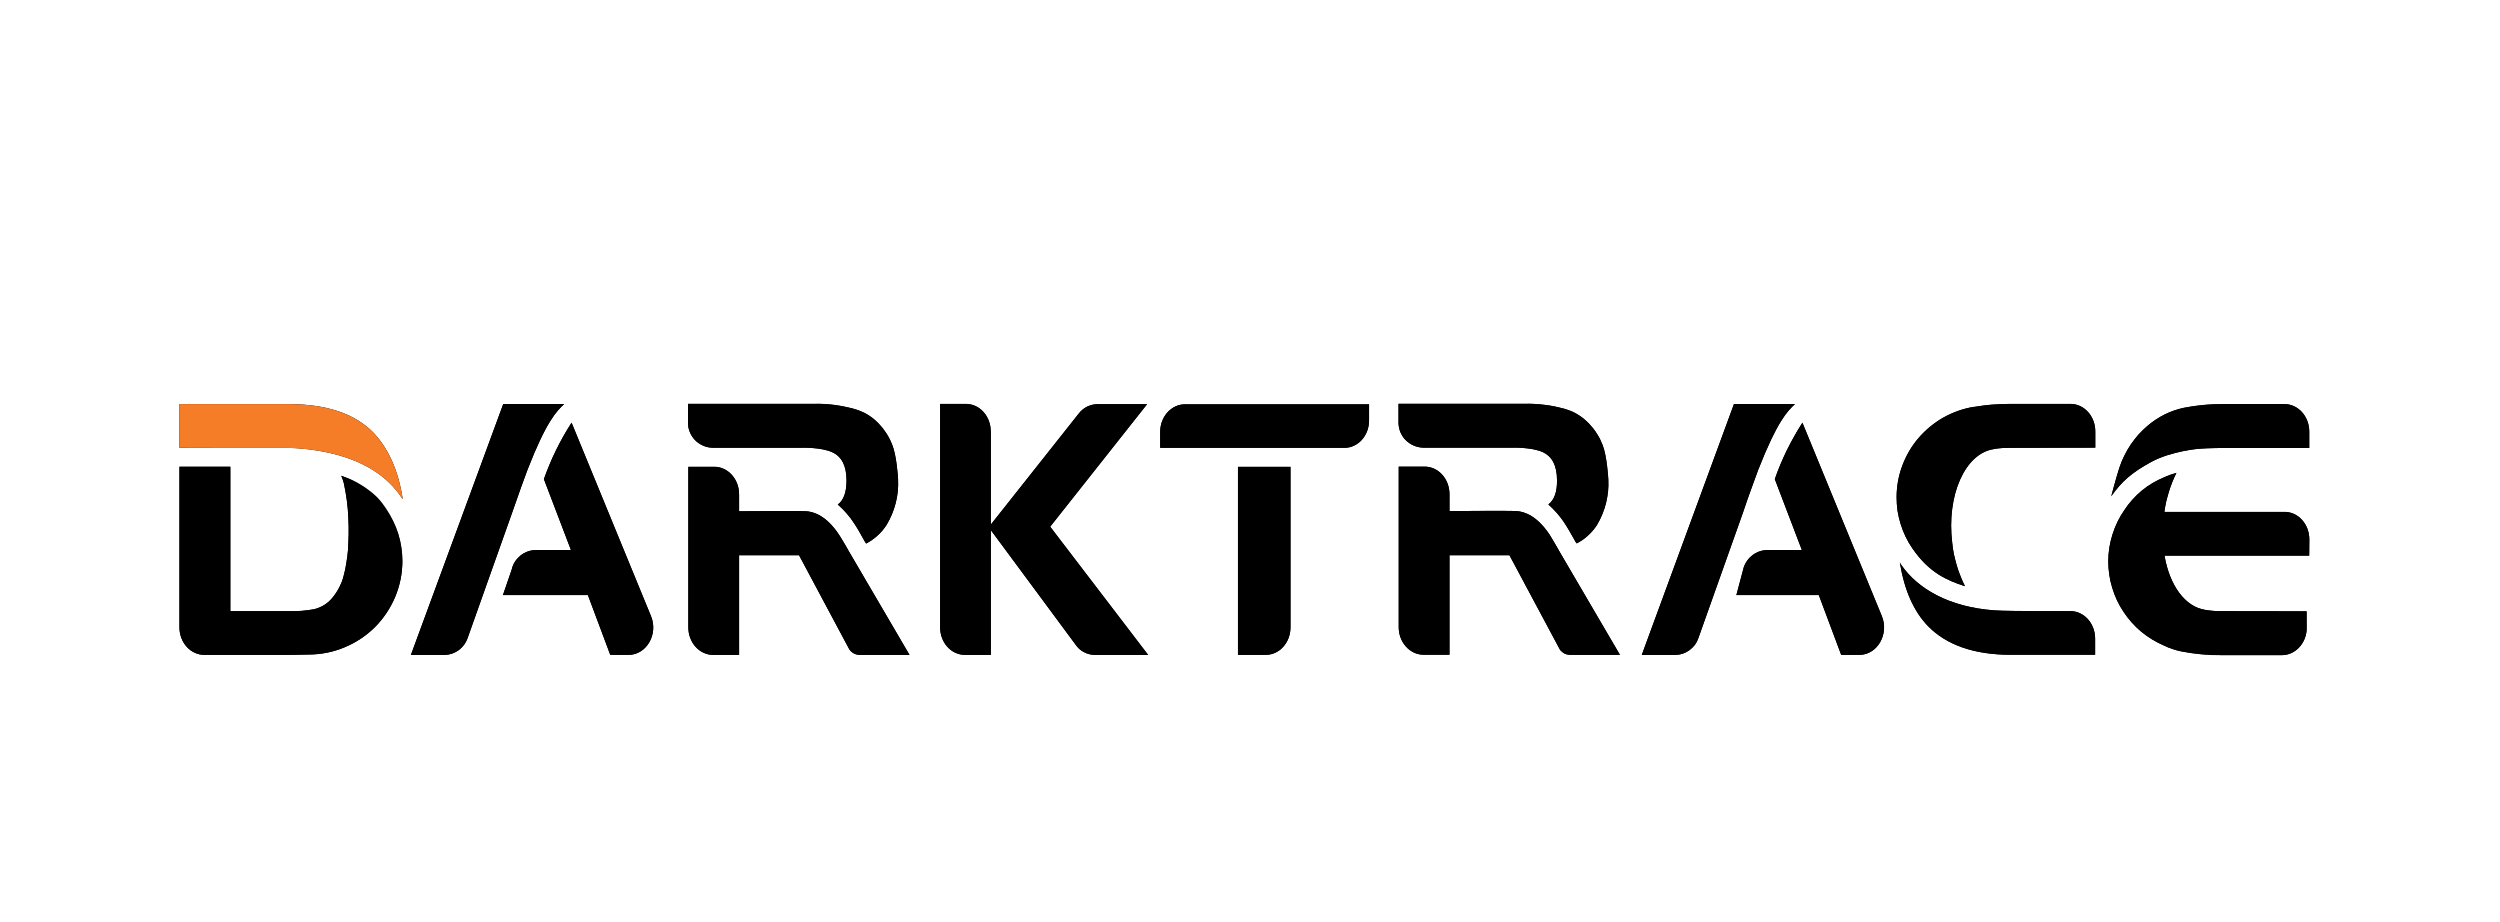 <svg width="613" height="226" viewBox="0 0 613 226" fill="none" xmlns="http://www.w3.org/2000/svg">
<g clip-path="url(#clip0_3047_765)">
<path d="M242.931 105.8V128.634L264.504 101.386C264.769 101.032 265.079 100.723 265.433 100.457C265.765 100.17 266.13 99.926 266.528 99.727C266.926 99.528 267.336 99.373 267.756 99.262C268.176 99.152 268.608 99.096 269.05 99.096H281.264L257.501 129.132L281.529 160.595H268.453C267.988 160.573 267.535 160.506 267.092 160.396C266.65 160.285 266.218 160.119 265.798 159.898C265.4 159.699 265.023 159.444 264.67 159.135C264.338 158.825 264.039 158.482 263.773 158.106L242.931 129.962V160.562H236.559C233.207 160.562 230.519 157.541 230.519 153.824V99.03H236.891C240.243 99.03 242.931 102.05 242.931 105.767V105.8Z" fill="black"/>
<path d="M174.812 109.764H196.484C196.484 109.764 201.396 109.598 204.151 110.926C206.341 111.955 207.569 114.145 207.569 117.796C207.569 120.683 206.872 122.641 205.412 123.703C205.81 124.035 206.186 124.378 206.54 124.732C206.894 125.108 207.237 125.484 207.569 125.861C207.901 126.237 208.222 126.624 208.532 127.022C208.819 127.42 209.107 127.83 209.394 128.25C210.025 129.146 210.921 130.706 212.116 132.897C212.215 133.029 212.315 133.129 212.381 133.262C212.89 132.996 213.377 132.698 213.842 132.366C214.306 132.056 214.749 131.702 215.169 131.303C215.59 130.927 215.988 130.518 216.364 130.075C216.74 129.655 217.083 129.202 217.393 128.715C217.88 127.896 218.311 127.033 218.687 126.126C219.063 125.241 219.373 124.323 219.616 123.371C219.86 122.442 220.037 121.491 220.147 120.517C220.236 119.566 220.258 118.603 220.214 117.63C220.214 117.232 219.849 111.623 218.787 109.067C218.588 108.58 218.377 108.105 218.156 107.64C217.913 107.175 217.647 106.722 217.36 106.279C217.072 105.837 216.773 105.416 216.464 105.018C216.132 104.598 215.789 104.2 215.435 103.823C215.037 103.425 214.616 103.038 214.173 102.662C213.731 102.308 213.266 101.987 212.78 101.699C212.293 101.39 211.784 101.124 211.253 100.903C210.744 100.682 210.213 100.493 209.66 100.339C208.819 100.095 207.978 99.885 207.138 99.708C206.297 99.531 205.456 99.387 204.615 99.277C203.752 99.166 202.9 99.088 202.06 99.044C201.197 99 200.334 98.989 199.471 99.011H168.705V103.326C168.672 104.155 168.772 104.985 169.07 105.748C169.369 106.545 169.801 107.242 170.365 107.839C170.929 108.437 171.626 108.934 172.389 109.266C173.119 109.598 173.949 109.764 174.779 109.764H174.812Z" fill="black"/>
<path d="M205.751 131.129C202.698 126.483 199.611 125.488 197.72 125.355C195.828 125.222 181.225 125.355 181.225 125.355V121.173C181.225 117.456 178.47 114.436 175.151 114.436H168.779V153.83C168.779 157.548 171.501 160.568 174.853 160.568H181.225V136.141H195.927L208.074 158.908C208.207 159.152 208.362 159.373 208.539 159.572C208.716 159.771 208.926 159.948 209.17 160.103C209.391 160.236 209.634 160.347 209.9 160.435C210.143 160.523 210.409 160.568 210.696 160.568H223.009L208.439 135.71C208.406 135.577 206.315 131.959 205.751 131.129Z" fill="black"/>
<path d="M519.699 114.583C520.032 113.588 520.429 112.625 520.895 111.696C521.36 110.767 521.878 109.87 522.455 109.008C523.053 108.123 523.694 107.293 524.378 106.518C525.087 105.744 525.839 105.025 526.637 104.361C527.278 103.808 527.941 103.31 528.629 102.868C529.313 102.403 530.031 101.983 530.783 101.607C531.514 101.253 532.278 100.932 533.073 100.644C533.85 100.379 534.645 100.157 535.465 99.98C536.26 99.825 537.056 99.693 537.854 99.582C538.671 99.471 539.478 99.372 540.277 99.283C541.094 99.217 541.913 99.162 542.733 99.117C543.529 99.095 544.336 99.084 545.156 99.084H560.155C563.508 99.084 566.23 102.104 566.23 105.822V109.837H545.72C545.72 109.837 541.405 109.837 539.149 110.036C539.149 110.036 532.411 110.601 527.466 113.289C522.686 115.878 520.263 118.035 517.674 121.686C517.674 121.652 518.904 116.973 519.699 114.583Z" fill="black"/>
<path d="M493.02 160.549C484.026 160.549 477.288 158.127 472.806 153.58C469.255 149.929 466.934 144.718 465.837 137.915C465.939 138.081 466.102 138.413 466.235 138.578C470.217 144.32 477.818 148.834 489.038 149.663C490.73 149.796 497.169 149.829 498.494 149.829H507.655C511.006 149.829 513.727 152.85 513.727 156.567V160.549H493.02Z" fill="black"/>
<path d="M125.514 125.867L114.662 156.367C114.462 156.965 114.197 157.529 113.832 158.027C113.467 158.525 113.035 158.989 112.538 159.355C112.04 159.72 111.476 160.018 110.878 160.251C110.314 160.45 109.683 160.549 109.053 160.583H100.756L123.39 99.084H138.325C136.5 100.777 134.01 103.2 129.331 115.214C128.236 118.201 127.373 120.458 125.514 125.867Z" fill="black"/>
<path d="M159.612 151.056L140.13 103.63C139.444 104.714 138.781 105.82 138.139 106.949C137.497 108.077 136.9 109.216 136.347 110.367C135.772 111.517 135.24 112.69 134.754 113.885C134.245 115.058 133.78 116.252 133.36 117.469L139.997 134.86H131.269C130.572 134.893 129.908 135.026 129.278 135.258C128.647 135.524 128.05 135.856 127.519 136.287C127.021 136.719 126.556 137.25 126.191 137.814C125.859 138.378 125.594 139.009 125.461 139.672L123.304 145.912H144.146L149.622 160.581H154.103C158.517 160.581 161.47 155.503 159.612 151.056Z" fill="black"/>
<path d="M303.55 114.569V160.568H310.387C313.706 160.568 316.427 157.548 316.427 153.83V114.436H303.55V114.569Z" fill="black"/>
<path d="M290.555 99.138C287.203 99.138 284.481 102.159 284.481 105.876V109.792H329.651C332.97 109.792 335.691 106.838 335.691 103.088V99.138H290.555Z" fill="black"/>
<path d="M56.413 109.804C56.413 109.804 70.285 109.804 70.916 109.804C71.546 109.804 74.002 109.97 75.297 110.136C91.128 111.961 96.471 118.997 98.761 122.416C97.699 115.247 95.11 109.771 91.493 106.021C87.001 101.463 80.22 99.151 71.148 99.084H44V109.804H56.413Z" fill="black"/>
<path d="M427.288 125.867L416.469 156.367C416.272 156.965 416.007 157.529 415.64 158.027C415.276 158.525 414.811 158.989 414.311 159.355C413.815 159.72 413.285 160.018 412.687 160.251C412.089 160.45 411.46 160.549 410.862 160.583H402.564L425.164 99.084H440.101C438.274 100.777 435.82 103.2 431.107 115.214C430.044 118.201 429.014 120.756 427.288 125.867Z" fill="black"/>
<path d="M461.402 151.056L441.952 103.63C441.247 104.714 440.581 105.82 439.961 106.949C439.32 108.077 438.713 109.216 438.137 110.367C437.585 111.517 437.052 112.69 436.543 113.885C436.056 115.058 435.603 116.252 435.184 117.469L441.82 134.86H433.226C432.527 134.893 431.864 135.026 431.235 135.258C430.603 135.524 430.005 135.856 429.509 136.287C428.976 136.719 428.513 137.25 428.181 137.814C427.814 138.378 427.549 139.009 427.416 139.672L425.758 145.912H445.969L451.446 160.581H455.894C460.308 160.581 463.261 155.503 461.402 151.056Z" fill="black"/>
<path d="M348.992 109.764H370.696C370.696 109.764 375.609 109.598 378.365 110.893C380.553 111.921 381.783 114.112 381.783 117.763C381.814 120.683 381.084 122.608 379.656 123.67C380.032 124.002 380.399 124.356 380.754 124.732C381.108 125.086 381.45 125.451 381.783 125.827C382.113 126.204 382.434 126.591 382.745 126.989C383.032 127.387 383.318 127.797 383.608 128.217C384.237 129.179 385.134 130.706 386.33 132.863C386.394 132.996 386.527 133.096 386.595 133.228C387.103 132.963 387.59 132.675 388.056 132.366C388.518 132.034 388.962 131.669 389.381 131.27C389.804 130.894 390.201 130.496 390.577 130.075C390.932 129.633 391.261 129.168 391.573 128.682C392.081 127.863 392.513 127 392.867 126.093C393.243 125.208 393.552 124.301 393.795 123.371C394.017 122.42 394.184 121.469 394.295 120.517C394.384 119.544 394.405 118.57 394.359 117.597C394.359 117.198 393.996 111.59 392.932 109.034C392.735 108.547 392.525 108.072 392.303 107.607C392.06 107.142 391.795 106.689 391.505 106.246C391.24 105.826 390.941 105.405 390.611 104.985C390.278 104.587 389.936 104.2 389.582 103.823C389.184 103.403 388.762 103.016 388.321 102.662C387.877 102.308 387.412 101.976 386.925 101.666C386.462 101.379 385.963 101.113 385.433 100.87C384.903 100.648 384.369 100.46 383.839 100.305C382.998 100.062 382.159 99.852 381.318 99.675C380.476 99.498 379.635 99.365 378.793 99.277C377.933 99.166 377.08 99.088 376.238 99.044C375.375 99 374.515 98.989 373.652 99.011H342.918V103.292C342.885 104.122 343.018 104.952 343.283 105.715C343.582 106.512 344.013 107.209 344.578 107.806C345.175 108.403 345.839 108.901 346.602 109.233C347.365 109.565 348.162 109.731 348.992 109.764Z" fill="black"/>
<path d="M379.937 131.1C376.883 126.453 373.797 125.458 371.905 125.325C369.981 125.192 355.411 125.325 355.411 125.325V121.143C355.411 117.426 352.689 114.406 349.337 114.406H342.965V153.801C342.965 157.518 345.719 160.538 349.038 160.538H355.411V136.144H370.114L382.292 158.911C382.403 159.155 382.548 159.376 382.724 159.575C382.924 159.774 383.134 159.951 383.356 160.106C383.578 160.239 383.821 160.35 384.086 160.438C384.351 160.505 384.616 160.549 384.881 160.571H397.195L382.659 135.713C382.591 135.547 380.501 131.929 379.937 131.1Z" fill="black"/>
<path d="M92.555 122.003C92.754 122.224 92.953 122.445 93.152 122.667C93.351 122.91 93.539 123.142 93.716 123.364C93.894 123.607 94.07 123.85 94.247 124.094C94.424 124.337 94.59 124.58 94.745 124.824C95.387 125.775 95.951 126.76 96.438 127.778C96.925 128.773 97.334 129.813 97.666 130.897C97.998 131.981 98.241 133.077 98.396 134.183C98.573 135.311 98.662 136.429 98.662 137.535C98.662 140.555 98.064 143.542 96.903 146.33C95.741 149.085 94.048 151.607 91.924 153.764C89.8 155.888 87.245 157.581 84.49 158.709C81.702 159.871 78.715 160.468 75.695 160.468L71.513 160.568H50.074C46.721 160.568 44 157.548 44 153.83V114.436H56.479V149.848H70.949C71.458 149.848 71.967 149.848 72.476 149.848C72.985 149.826 73.493 149.804 74.002 149.781C74.511 149.737 75.009 149.682 75.496 149.616C76.005 149.549 76.514 149.472 77.022 149.383C77.465 149.273 77.897 149.129 78.317 148.952C78.737 148.775 79.147 148.565 79.545 148.321C79.921 148.078 80.286 147.801 80.64 147.492C80.972 147.182 81.282 146.85 81.569 146.496C81.901 146.098 82.2 145.688 82.466 145.268C82.753 144.848 83.007 144.405 83.229 143.94C83.45 143.498 83.66 143.033 83.859 142.547C84.036 142.082 84.18 141.595 84.291 141.086C84.424 140.599 84.545 140.102 84.656 139.593C84.744 139.084 84.833 138.575 84.921 138.066C85.01 137.557 85.088 137.048 85.154 136.539C85.22 136.03 85.275 135.522 85.32 135.013C85.364 134.371 85.397 133.718 85.419 133.054C85.441 132.413 85.463 131.76 85.486 131.097C85.486 130.433 85.486 129.78 85.486 129.138C85.463 128.475 85.441 127.822 85.419 127.18C85.397 126.45 85.353 125.72 85.287 124.99C85.22 124.26 85.143 123.529 85.054 122.799C84.966 122.069 84.855 121.35 84.722 120.642C84.59 119.912 84.446 119.193 84.291 118.485C84.247 118.33 84.202 118.175 84.158 118.02C84.114 117.865 84.07 117.71 84.025 117.556C83.959 117.401 83.903 117.257 83.859 117.124C83.793 116.969 83.727 116.814 83.66 116.659C84.479 116.925 85.275 117.224 86.05 117.556C86.824 117.91 87.576 118.308 88.307 118.75C89.037 119.171 89.745 119.646 90.431 120.177C91.117 120.686 91.758 121.228 92.356 121.804L92.555 122.003Z" fill="black"/>
<path d="M488.94 110.082L489.837 109.949C490.059 109.927 490.281 109.905 490.5 109.883C490.722 109.861 490.944 109.849 491.166 109.849C491.409 109.827 491.64 109.816 491.862 109.816C492.084 109.816 492.303 109.816 492.525 109.816L513.766 109.75V105.767C513.766 102.05 511.044 99.03 507.693 99.03H492.692C491.961 99.03 491.243 99.052 490.534 99.096C489.803 99.118 489.085 99.163 488.376 99.229C487.646 99.273 486.928 99.351 486.219 99.462C485.491 99.55 484.77 99.65 484.064 99.76H483.928C481.308 100.192 478.818 101.088 476.497 102.382C474.207 103.71 472.148 105.402 470.422 107.394C468.695 109.418 467.37 111.708 466.439 114.197C465.511 116.653 465.046 119.275 465.046 121.93C465.046 123.036 465.123 124.143 465.277 125.249C465.456 126.355 465.709 127.439 466.041 128.501C466.374 129.586 466.781 130.626 467.268 131.621C467.755 132.639 468.319 133.602 468.961 134.509C473.079 140.449 477.459 142.341 481.805 143.735V143.668C481.385 142.85 481.009 142.009 480.677 141.146C480.322 140.283 480.026 139.409 479.783 138.524C479.514 137.639 479.283 136.743 479.083 135.836C478.907 134.929 478.775 134.011 478.685 133.082C477.258 121.399 481.839 111.111 488.94 110.082Z" fill="black"/>
<path d="M566.248 132.246C566.248 128.528 563.527 125.508 560.21 125.508H530.706C530.814 124.667 530.958 123.838 531.137 123.019C531.313 122.2 531.535 121.393 531.8 120.596C532.043 119.8 532.321 119.014 532.629 118.24C532.94 117.443 533.283 116.669 533.659 115.917L533.292 116.05C533.048 116.116 532.817 116.182 532.595 116.249C532.373 116.337 532.154 116.415 531.932 116.481C531.711 116.569 531.501 116.658 531.301 116.746C531.082 116.835 530.86 116.923 530.638 117.012C529.642 117.432 528.69 117.908 527.784 118.439C526.856 118.992 525.968 119.612 525.13 120.298C524.31 120.984 523.545 121.725 522.84 122.521C522.109 123.34 521.456 124.192 520.879 125.077C520.238 126.006 519.674 126.969 519.187 127.964C518.7 128.982 518.293 130.022 517.96 131.084C517.627 132.146 517.375 133.23 517.196 134.336C517.02 135.443 516.931 136.56 516.931 137.688C516.965 139.879 517.264 142.036 517.926 144.127C518.558 146.218 519.486 148.209 520.716 150.034C521.909 151.86 523.37 153.486 525.062 154.88C526.754 156.274 528.647 157.436 530.638 158.265C530.992 158.442 531.334 158.597 531.667 158.73C532.022 158.863 532.373 158.995 532.728 159.128C533.082 159.239 533.437 159.349 533.791 159.46C534.167 159.548 534.531 159.626 534.885 159.692C535.684 159.847 536.491 159.991 537.308 160.124C538.106 160.235 538.914 160.323 539.731 160.389C540.529 160.478 541.337 160.533 542.154 160.555C542.973 160.6 543.79 160.622 544.61 160.622H559.544C562.697 160.622 565.321 157.9 565.586 154.515C565.586 154.271 565.586 154.039 565.586 153.818V149.869L544.379 149.835C544.157 149.835 543.935 149.835 543.713 149.835C543.47 149.813 543.239 149.802 543.017 149.802C542.795 149.78 542.564 149.758 542.32 149.736C542.098 149.736 541.879 149.714 541.657 149.67L540.76 149.537C535.748 148.806 531.966 143.463 530.736 136.228H566.217L566.248 132.246Z" fill="black"/>
<path d="M242.964 105.822V128.622L264.537 101.407C264.802 101.053 265.101 100.733 265.433 100.445C265.765 100.157 266.13 99.914 266.528 99.715C266.926 99.538 267.336 99.394 267.756 99.283C268.198 99.173 268.641 99.117 269.083 99.117H281.264L257.501 129.153L281.529 160.583H268.453C267.988 160.583 267.535 160.527 267.092 160.416C266.65 160.306 266.218 160.14 265.798 159.919C265.4 159.698 265.023 159.443 264.67 159.155C264.338 158.846 264.039 158.503 263.773 158.127L242.964 129.983V160.583H236.592C233.24 160.583 230.519 157.563 230.519 153.845V99.084H236.891C240.209 99.084 242.931 102.104 242.931 105.822H242.964Z" fill="black"/>
<path d="M174.812 109.794H196.484C196.484 109.794 201.396 109.628 204.151 110.923C206.341 111.951 207.569 114.175 207.569 117.826C207.569 120.713 206.872 122.638 205.445 123.733C205.821 124.065 206.186 124.408 206.54 124.762C206.894 125.116 207.237 125.481 207.569 125.857C207.901 126.234 208.222 126.621 208.532 127.019C208.841 127.439 209.129 127.86 209.394 128.28C210.025 129.176 210.921 130.736 212.116 132.894C212.138 132.938 212.16 132.971 212.182 132.993C212.204 133.037 212.226 133.07 212.249 133.093C212.271 133.115 212.293 133.148 212.315 133.192C212.337 133.214 212.359 133.247 212.381 133.292C212.89 133.026 213.377 132.727 213.842 132.396C214.306 132.064 214.749 131.71 215.169 131.334C215.59 130.957 215.988 130.548 216.364 130.106C216.718 129.663 217.05 129.209 217.36 128.745C217.869 127.904 218.311 127.041 218.687 126.156C219.063 125.249 219.373 124.331 219.616 123.401C219.86 122.472 220.026 121.521 220.114 120.547C220.225 119.574 220.258 118.611 220.214 117.66C220.214 117.262 219.849 111.62 218.754 109.064C218.577 108.577 218.366 108.102 218.123 107.637C217.902 107.172 217.647 106.719 217.36 106.276C217.072 105.856 216.773 105.435 216.464 105.015C216.132 104.617 215.789 104.23 215.435 103.853C215.037 103.433 214.616 103.046 214.173 102.692C213.731 102.338 213.266 102.006 212.78 101.696C212.293 101.409 211.784 101.154 211.253 100.933C210.744 100.689 210.213 100.49 209.66 100.335C208.819 100.092 207.978 99.893 207.138 99.738C206.297 99.561 205.456 99.417 204.615 99.307C203.752 99.196 202.889 99.118 202.027 99.074C201.186 99.03 200.334 99.019 199.471 99.041H168.705V103.356C168.672 104.185 168.772 104.982 169.07 105.778C169.369 106.542 169.801 107.239 170.365 107.869C170.929 108.467 171.626 108.931 172.389 109.263C173.119 109.595 173.949 109.794 174.779 109.794H174.812Z" fill="black"/>
<path d="M205.751 131.178C202.698 126.532 199.611 125.503 197.72 125.37C195.795 125.237 181.225 125.37 181.225 125.37V121.221C181.225 117.504 178.504 114.484 175.151 114.484H168.779V153.846C168.779 157.563 171.501 160.583 174.853 160.583H181.225V136.156H195.927L208.108 158.924C208.218 159.167 208.362 159.388 208.539 159.587C208.716 159.786 208.926 159.964 209.17 160.118C209.391 160.251 209.634 160.362 209.9 160.45C210.165 160.517 210.431 160.561 210.696 160.583H223.009L208.473 135.725C208.406 135.625 206.315 131.975 205.751 131.178Z" fill="black"/>
<path d="M519.699 114.616C520.032 113.621 520.429 112.658 520.895 111.729C521.36 110.778 521.878 109.87 522.455 109.008C523.053 108.145 523.694 107.326 524.378 106.552C525.087 105.777 525.839 105.047 526.637 104.361C527.278 103.83 527.941 103.332 528.629 102.868C529.313 102.425 530.031 102.016 530.783 101.64C531.514 101.264 532.278 100.943 533.073 100.677C533.85 100.412 534.645 100.191 535.465 100.014C536.26 99.859 537.056 99.715 537.854 99.582C538.671 99.471 539.478 99.383 540.277 99.317C541.094 99.228 541.901 99.173 542.699 99.151C543.516 99.106 544.336 99.084 545.156 99.084H560.155C563.508 99.084 566.23 102.104 566.23 105.822V109.837H545.751C545.751 109.837 541.405 109.837 539.149 110.036C539.149 110.036 532.411 110.567 527.466 113.256C522.686 115.878 520.263 118.035 517.674 121.686C517.674 121.719 518.938 116.973 519.699 114.616Z" fill="black"/>
<path d="M493.02 160.549C484.057 160.549 477.288 158.16 472.806 153.58C469.255 149.962 466.965 144.752 465.837 137.915C465.939 138.081 466.136 138.446 466.235 138.578C470.217 144.32 477.818 148.867 489.038 149.663C490.73 149.829 497.169 149.829 498.494 149.863H507.655C511.006 149.863 513.727 152.883 513.727 156.6V160.549H493.02Z" fill="black"/>
<path d="M125.514 125.901L114.695 156.401C114.496 156.998 114.197 157.529 113.832 158.06C113.467 158.558 113.035 158.989 112.538 159.388C112.04 159.753 111.476 160.052 110.878 160.251C110.314 160.45 109.683 160.583 109.053 160.583H100.756L123.39 99.084H138.325C136.5 100.81 134.01 103.2 129.331 115.214C128.236 118.234 127.373 120.491 125.514 125.901Z" fill="black"/>
<path d="M159.618 151.047L140.169 103.654C139.461 104.738 138.787 105.844 138.145 106.972C137.525 108.079 136.928 109.207 136.353 110.358C135.778 111.53 135.247 112.703 134.76 113.876C134.273 115.07 133.808 116.276 133.366 117.493L140.004 134.884H131.275C130.611 134.884 129.914 135.05 129.284 135.282C128.653 135.514 128.056 135.846 127.558 136.311C127.027 136.742 126.562 137.24 126.23 137.838C125.865 138.402 125.6 139.033 125.467 139.696L123.343 145.903H144.152L149.661 160.572H154.109C158.523 160.572 161.476 155.494 159.618 151.047Z" fill="black"/>
<path d="M303.55 114.602V160.568H310.387C313.739 160.568 316.427 157.547 316.427 153.83V114.502H303.55V114.602Z" fill="black"/>
<path d="M290.555 99.138C287.203 99.138 284.481 102.159 284.481 105.876V109.825H329.651C332.97 109.825 335.691 106.838 335.691 103.121V99.138H290.555Z" fill="black"/>
<path d="M56.413 109.837C56.413 109.837 70.285 109.837 70.916 109.837C71.546 109.837 74.002 110.003 75.297 110.136C91.128 111.961 96.471 119.031 98.761 122.449C97.699 115.28 95.11 109.738 91.493 106.021C87.001 101.463 80.22 99.151 71.148 99.084H44V109.804L56.413 109.837Z" fill="#F57D27"/>
<path d="M427.322 125.901L416.469 156.401C416.272 156.998 416.007 157.529 415.64 158.06C415.276 158.558 414.811 158.989 414.311 159.388C413.815 159.753 413.285 160.052 412.687 160.251C412.089 160.45 411.46 160.583 410.862 160.583H402.564L425.164 99.084H440.132C438.307 100.81 435.82 103.2 431.107 115.214C430.044 118.234 429.014 120.79 427.322 125.901Z" fill="black"/>
<path d="M461.436 151.047L441.952 103.654C441.268 104.738 440.602 105.844 439.961 106.972C439.32 108.079 438.722 109.207 438.17 110.358C437.594 111.53 437.064 112.703 436.577 113.876C436.068 115.07 435.603 116.276 435.184 117.493L441.82 134.884H433.226C432.561 134.884 431.898 135.05 431.235 135.282C430.603 135.514 430.039 135.846 429.509 136.311C428.976 136.742 428.544 137.24 428.181 137.838C427.814 138.402 427.549 139.033 427.416 139.696L425.758 145.903H445.969L451.48 160.572H455.894C460.308 160.572 463.261 155.494 461.436 151.047Z" fill="black"/>
<path d="M349.025 109.764H370.696C370.696 109.764 375.609 109.598 378.365 110.893C380.553 111.955 381.783 114.145 381.783 117.796C381.814 120.683 381.084 122.608 379.656 123.703C380.032 124.035 380.399 124.378 380.754 124.732C381.108 125.086 381.45 125.451 381.783 125.827C382.113 126.226 382.434 126.624 382.745 127.022C383.053 127.42 383.343 127.83 383.608 128.25C384.237 129.146 385.134 130.706 386.33 132.863C386.428 132.996 386.527 133.129 386.629 133.262C387.113 132.996 387.6 132.698 388.087 132.366C388.552 132.034 388.996 131.68 389.415 131.303C389.834 130.927 390.223 130.518 390.577 130.075C390.953 129.655 391.295 129.202 391.607 128.715C392.094 127.874 392.525 127.011 392.901 126.126C393.253 125.219 393.552 124.301 393.795 123.371C394.017 122.442 394.184 121.491 394.295 120.517C394.384 119.566 394.405 118.603 394.359 117.63C394.359 117.232 393.996 111.623 392.932 109.067C392.735 108.58 392.525 108.105 392.303 107.64C392.06 107.175 391.795 106.722 391.505 106.279C391.24 105.837 390.941 105.416 390.611 105.018C390.278 104.598 389.936 104.2 389.582 103.823C389.184 103.425 388.762 103.038 388.321 102.662C387.877 102.308 387.412 101.987 386.925 101.699C386.441 101.39 385.941 101.124 385.433 100.903C384.903 100.682 384.369 100.482 383.839 100.305C383.022 100.084 382.19 99.885 381.352 99.708C380.51 99.531 379.656 99.387 378.793 99.277C377.955 99.166 377.101 99.088 376.238 99.044C375.375 99 374.515 98.989 373.652 99.011H342.918V103.326C342.885 104.155 343.018 104.985 343.283 105.748C343.582 106.512 344.013 107.242 344.578 107.839C345.175 108.437 345.839 108.901 346.602 109.233C347.365 109.565 348.162 109.764 349.025 109.764Z" fill="black"/>
<path d="M379.971 131.097C376.883 126.483 373.797 125.454 371.905 125.322C370.012 125.189 355.411 125.322 355.411 125.322V121.173C355.411 117.456 352.689 114.436 349.337 114.436H342.965V153.797C342.965 157.514 345.719 160.535 349.038 160.535H355.411V136.141H370.114L382.292 158.908C382.403 159.152 382.548 159.373 382.724 159.572C382.924 159.771 383.134 159.948 383.356 160.103C383.578 160.236 383.821 160.347 384.086 160.435C384.351 160.502 384.616 160.546 384.881 160.568H397.229L382.659 135.71C382.591 135.577 380.501 131.926 379.971 131.097Z" fill="black"/>
<path d="M92.389 122.301C92.61 122.523 92.831 122.766 93.053 123.032C93.252 123.275 93.462 123.518 93.683 123.762C93.882 124.027 94.07 124.282 94.247 124.525C94.446 124.791 94.635 125.056 94.812 125.322C95.453 126.229 96.017 127.169 96.504 128.143C96.969 129.116 97.367 130.123 97.699 131.163C98.031 132.225 98.274 133.287 98.429 134.349C98.584 135.433 98.662 136.528 98.662 137.634C98.662 140.622 98.064 143.608 96.903 146.363C95.741 149.151 94.048 151.673 91.924 153.797C89.767 155.921 87.245 157.581 84.457 158.742C81.702 159.904 78.715 160.502 75.695 160.502L71.513 160.568H50.074C46.721 160.568 44 157.548 44 153.83V114.436H56.479V149.848H70.949C71.458 149.848 71.967 149.848 72.476 149.848C72.985 149.826 73.493 149.804 74.002 149.781C74.511 149.737 75.009 149.682 75.496 149.616C76.005 149.549 76.514 149.472 77.022 149.383C77.465 149.273 77.897 149.129 78.317 148.952C78.737 148.775 79.147 148.565 79.545 148.321C79.921 148.078 80.286 147.801 80.64 147.492C80.972 147.182 81.282 146.85 81.569 146.496C81.901 146.098 82.2 145.688 82.466 145.268C82.753 144.825 83.007 144.383 83.229 143.94C83.472 143.476 83.683 143 83.859 142.513C84.036 142.027 84.18 141.54 84.291 141.053C84.424 140.544 84.545 140.046 84.656 139.559C84.744 139.051 84.833 138.542 84.921 138.033C85.01 137.524 85.088 137.015 85.154 136.506C85.22 135.997 85.275 135.488 85.32 134.979C85.364 134.316 85.397 133.663 85.419 133.021C85.463 132.357 85.486 131.705 85.486 131.063C85.486 130.4 85.486 129.736 85.486 129.072C85.463 128.43 85.441 127.778 85.419 127.114C85.397 126.384 85.353 125.654 85.287 124.923C85.22 124.193 85.143 123.474 85.054 122.766C84.966 122.036 84.855 121.306 84.722 120.576C84.612 119.868 84.479 119.149 84.324 118.418C84.28 118.286 84.224 118.142 84.158 117.987C84.114 117.832 84.07 117.677 84.025 117.522C83.959 117.39 83.903 117.246 83.859 117.091C83.793 116.958 83.727 116.814 83.66 116.659C84.479 116.947 85.264 117.279 86.017 117.655C86.791 118.009 87.532 118.418 88.24 118.883C88.97 119.348 89.668 119.846 90.331 120.377C90.995 120.93 91.626 121.505 92.223 122.102L92.389 122.301Z" fill="black"/>
<path d="M488.94 110.106L489.837 109.973C490.059 109.929 490.281 109.907 490.5 109.907C490.722 109.885 490.944 109.863 491.166 109.84C491.409 109.84 491.64 109.84 491.862 109.84C492.084 109.818 492.303 109.807 492.525 109.807L513.766 109.774V105.791C513.766 102.074 511.044 99.054 507.693 99.054H492.692C491.961 99.054 491.243 99.065 490.534 99.087C489.803 99.109 489.073 99.154 488.345 99.22C487.636 99.287 486.918 99.364 486.188 99.453C485.479 99.541 484.77 99.652 484.064 99.784H483.928C481.308 100.216 478.818 101.112 476.497 102.406C474.207 103.701 472.148 105.393 470.422 107.418C468.695 109.409 467.37 111.699 466.439 114.188C465.511 116.677 465.046 119.299 465.046 121.921C465.046 123.05 465.123 124.167 465.277 125.273C465.456 126.379 465.709 127.464 466.041 128.526C466.374 129.588 466.781 130.627 467.268 131.645C467.755 132.641 468.319 133.603 468.961 134.533C473.045 140.473 477.459 142.332 481.774 143.726C481.373 142.907 481.009 142.067 480.677 141.204C480.322 140.341 480.014 139.467 479.749 138.582C479.505 137.675 479.283 136.767 479.083 135.86C478.907 134.953 478.775 134.046 478.685 133.139C477.258 121.456 481.839 111.135 488.91 110.139" fill="black"/>
<path d="M566.247 132.273C566.247 128.555 563.525 125.535 560.205 125.535H530.701C530.812 124.717 530.957 123.898 531.132 123.079C531.333 122.261 531.555 121.453 531.798 120.657C532.042 119.838 532.316 119.041 532.627 118.267C532.936 117.493 533.281 116.729 533.657 115.977L533.256 116.11C533.037 116.176 532.815 116.243 532.594 116.309C532.372 116.375 532.15 116.453 531.931 116.541C531.709 116.608 531.499 116.685 531.299 116.774C531.077 116.862 530.858 116.962 530.636 117.072C529.641 117.471 528.688 117.946 527.782 118.499C526.851 119.053 525.979 119.672 525.159 120.358C524.317 121.044 523.544 121.785 522.835 122.582C522.107 123.378 521.454 124.23 520.877 125.137C520.236 126.044 519.672 127.007 519.185 128.024C518.698 129.02 518.288 130.06 517.958 131.144C517.626 132.206 517.37 133.29 517.194 134.397C517.04 135.503 516.963 136.609 516.963 137.716C516.963 139.906 517.293 142.096 517.925 144.187C518.553 146.278 519.484 148.27 520.711 150.062C521.907 151.887 523.402 153.547 525.06 154.94C526.752 156.334 528.645 157.463 530.636 158.325C530.991 158.481 531.333 158.635 531.666 158.79C532.017 158.923 532.372 159.045 532.726 159.155C533.081 159.288 533.435 159.399 533.789 159.487C534.166 159.598 534.529 159.686 534.884 159.753C535.679 159.908 536.487 160.04 537.306 160.151C538.102 160.262 538.909 160.361 539.729 160.45C540.524 160.516 541.332 160.571 542.152 160.616C542.972 160.638 543.789 160.649 544.609 160.649H559.543C562.696 160.649 565.319 157.927 565.584 154.542C565.584 154.498 565.584 154.443 565.584 154.376C565.584 154.31 565.584 154.255 565.584 154.21C565.584 154.144 565.584 154.077 565.584 154.011C565.584 153.967 565.584 153.912 565.584 153.845V149.929L544.374 149.863C544.155 149.863 543.933 149.863 543.712 149.863C543.468 149.84 543.237 149.829 543.015 149.829C542.793 149.807 542.562 149.785 542.318 149.763C542.096 149.763 541.874 149.741 541.653 149.696L540.759 149.564C535.747 148.834 531.962 143.49 530.735 136.255H566.213L566.247 132.273Z" fill="black"/>
</g>
<defs>
<clipPath id="clip0_3047_765">
<rect width="524" height="61.647" fill="white" transform="translate(44 99)"/>
</clipPath>
</defs>
</svg>
